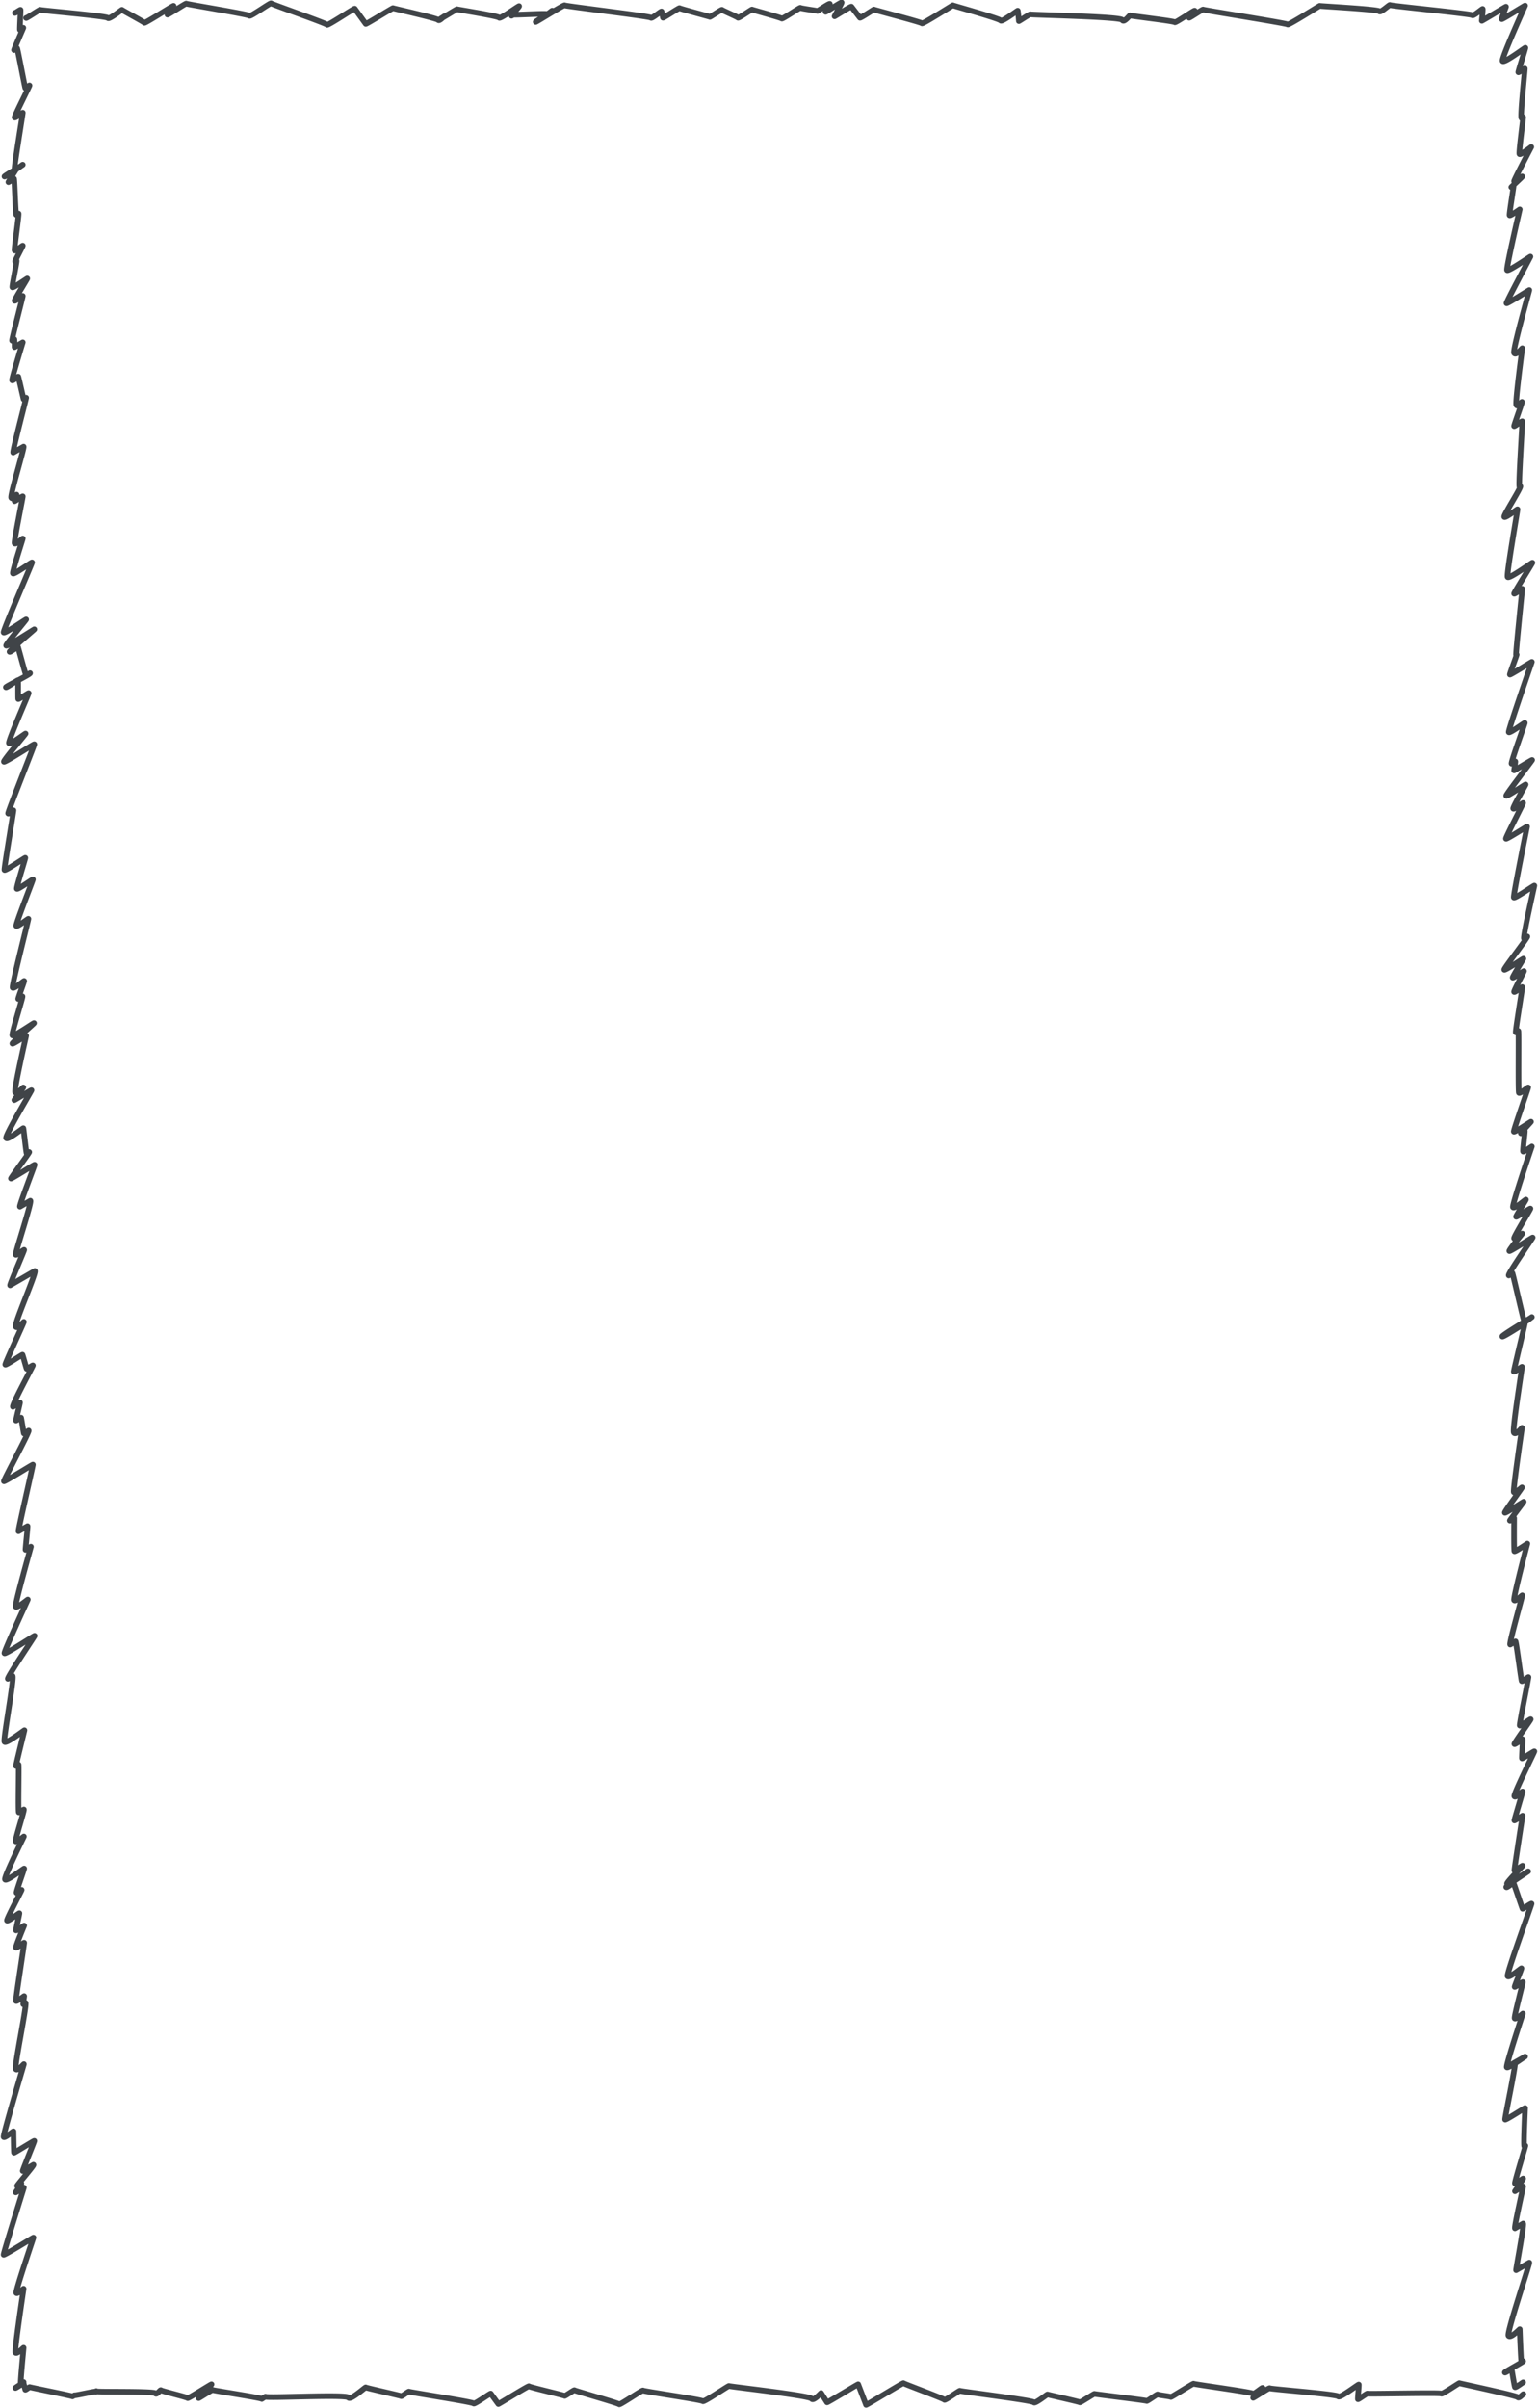 <svg xmlns="http://www.w3.org/2000/svg" viewBox="0 0 547.5 856.8" preserveAspectRatio="none">
  <defs>
    <style>
      .a {
        fill: none;
        stroke: #404448;
        stroke-linecap: round;
        stroke-linejoin: round;
        stroke-width: 2px;
      }
    </style>
  </defs>
  <title>project-border-mobile</title>
  <g>
    <path class="a" d="M6401.5,9349c0.1,0.2,4.9-3.1,5-2.9s23.7,2.2,24.1,2.9,5-3,5-2.9,7.8,4.3,8,4.6,10.3-6.2,10.4-6-2.3,2.9-2.2,3.1,6.6-4.1,6.7-3.9,22.2,3.8,22.5,4.3,7.5-4.7,7.7-4.4,19.7,7.1,19.9,7.6,9.8-6,9.9-5.7l3.9,5.4c0.1,0.2,9.6-5.7,9.7-5.6s15.7,3.6,16.1,4.2,2.1-1.4,2.2-1.3l-1.4.9c0.1,0.1,5.8-3.5,5.9-3.4s14.7,2.4,15,3,7-4.3,7.1-4.1-2.8,3.2-2.7,3.4a5.9,5.9,0,0,0,.7-0.4c0.1,0.2,11.6-.5,11.8-0.2s1.9-1.3,2-1.2-5.9,3.8-5.9,4,10.1-6.2,10.3-5.9,30.4,3.9,30.7,4.4,3.6-2.4,3.8-2.2l0.5,2.2c0.1,0.2,5.8-3.6,5.9-3.4s10.7,3,10.8,3.1,4.2-2.7,4.3-2.5,5.5,2.5,5.7,2.8,4.9-3,5-2.9,10.4,2.9,10.6,3.2,6.5-4,6.6-3.8,6,1,6.1,1.1,4.2-2.8,4.4-2.5-1.6,2.7-1.5,2.8,5.6-3.5,5.7-3.3-2.5,4.8-2.5,4.9,5.9-3.7,6-3.4l3,3.9c0.1,0.3,5-3,5-2.9s16.9,4.5,17.1,4.9,11-6.5,11-6.4,16.6,4.7,17,5.4,6-3.6,6.1-3.5,0.4,3.6.4,3.7,4-2.6,4.1-2.4,32.1,0.8,32.7,2,2.7-1.8,2.8-1.6,15.7,2,15.9,2.4,7-4.4,7.1-4.1-2.1,2.3-2,2.5,4.9-3.1,5-2.9,29.9,4.9,30.1,5.3,11.4-6.7,11.4-6.6,20.8,1.2,21.2,1.9,3.7-2.5,3.8-2.2,28.9,3.1,29.3,3.6,3.6-2.4,3.7-2.2-0.3,4.1-.3,4.2,8.6-5.1,8.6-5-1.6,4.2-1.5,4.4,8.3-4.9,8.3-4.8-8.5,18.8-8,19.7,8-4.8,8.1-4.7-2.6,8.5-2.5,8.7,2.2-1.4,2.3-1.3-1.7,16.9-1.2,17.6,0.5-.4.6-0.3-1.6,12.6-1.3,13.1,4.2-2.5,4.2-2.5-6.3,12-6.1,12.2,2.8-1.8,2.9-1.7-3.9,3.7-3.9,3.8,0.7-.6.8-0.5-1.6,10.2-1.4,10.5,3.6-2.1,3.6-2.1-4.9,21-4.5,21.6,8.3-4.9,8.3-4.8-8.7,16.3-8.5,16.6,8-4.7,8.1-4.7-6,21.3-5.4,22.4,2.9-1.8,2.9-1.7-2.6,19.3-2.1,20.2,1.9-1.3,2-1.1-2.9,8.4-2.8,8.6,2.8-1.9,2.9-1.7-1.4,22.5-1,23.3a0.9,0.9,0,0,0,.3-0.2c0.3,0.6-6,10.3-5.7,10.9s4.6-2.8,4.7-2.7-4,23.3-3.5,24.1,8.7-5.2,8.8-5.1-6.6,10.7-6.5,11,2.9-1.8,2.9-1.7-2.4,23.2-2.2,23.5,0.1-.2.2-0.1-2.5,6.9-2.4,7.1,7.8-4.6,7.8-4.5-8.5,24.5-8.2,25,5.6-3.4,5.7-3.3-5,14-4.7,14.5a10.3,10.3,0,0,0,1.3-.8c0.1,0.1-.4,3.1-0.4,3.2s6.3-3.8,6.4-3.7-9.4,12.3-9.2,12.7,6.8-4.1,6.9-4-4.7,8.2-4.4,8.6,3.4-2.1,3.5-2-6.3,12.4-6.1,12.7,7.5-4.4,7.5-4.3-5,24.7-4.7,25.2,7.3-4.4,7.3-4.2-4.1,18.2-3.7,18.8l1.2-.7c0.2,0.4-8.4,11.4-8.2,11.8s6.8-4,6.8-3.9-3.9,6.4-3.8,6.7,3.9-2.4,4-2.3-3.7,7.1-3.5,7.4,2.8-1.8,2.9-1.7-2.5,15.6-2.3,16.1a6.5,6.5,0,0,0,.9-0.5c0.2,0.3-.1,21.5.2,22s3.2-2,3.3-1.9-5.3,15.3-5.1,15.7,6.1-3.6,6.1-3.5-3.7,4-3.6,4.1a6.7,6.7,0,0,0,1.4-.8c0.1,0.2-.8,7.1-0.6,7.3s3.1-1.8,3.1-1.8-7.1,20.8-6.7,21.6,4.5-2.8,4.6-2.7-3.6,5.8-3.5,6.1,5-3.1,5.1-2.9-6.1,10.2-5.8,10.6,2.9-1.7,2.9-1.7-4.8,5.9-4.6,6.2,8.2-4.9,8.3-4.8-8.9,12.9-8.5,13.5a8.7,8.7,0,0,1,1.3-.8c0.2,0.3,3.9,16.7,4.2,17.2s2.7-1.7,2.7-1.6-10.7,6.5-10.5,6.9,7.9-4.7,8-4.6-4,16.8-3.9,17.1,2.8-1.8,2.9-1.7-3.5,22.3-2.9,23.4,2.9-1.7,2.9-1.7-3.3,22.3-2.9,22.9,2.8-1.8,2.9-1.7-6.3,8.7-6.1,9,6.7-4,6.7-3.9-5,6.6-4.9,6.7,1.5-.9,1.5-0.9-0.1,11.5.1,11.8,4.6-2.7,4.6-2.7-5.1,19.4-4.7,20.1,2.8-1.8,2.9-1.7-4.7,17-4.3,17.5l1.9-1.1c0.3,0.5,2,13.8,2.2,14.1s2.3-1.5,2.4-1.4-3.3,16.8-3.1,17.2,3.8-2.4,3.9-2.2-6,8.5-5.8,8.8,2.8-1.8,2.9-1.7-0.3,6.6-.2,6.8,4.3-2.6,4.4-2.5-7.5,15.3-7.1,16,2.8-1.8,2.9-1.7-3,10.2-2.9,10.3,2.9-1.7,2.9-1.7-3,19.3-2.9,19.5,2.8-1.8,2.9-1.7-5.8,6-5.5,6.4,7.5-4.5,7.5-4.4-8,5.2-7.8,5.6,2.5-1.7,2.6-1.5,3.1,9.1,3.2,9.2,3.1-2,3.2-1.8-9,25-8.5,25.8,4.8-2.9,4.9-2.8-2.5,6.4-2.4,6.6,2.8-1.8,2.9-1.7-3.2,12.4-2.9,12.9,2.9-1.7,2.9-1.7-6.1,18.5-5.7,19.1,6.5-3.9,6.5-3.8-5,2.8-4.9,2.9a8.6,8.6,0,0,0,1.3-.7c0.4,0.6-3.7,19.9-3.5,20.2s7.1-4.2,7.1-4.1-0.6,13.2-.3,13.6,0.3-.3.4-0.2-3.9,13-3.7,13.4,2.8-1.8,2.9-1.7-2.9,4.5-2.9,4.5,2.8-1.7,2.9-1.7-3.2,14.3-2.9,14.9l2.9-1.7c0.4,0.7-2.6,16.3-2.5,16.6l4.7-2.7c0.2,0.4-8.1,24.9-7.4,26s4-2.4,4-2.3,0.4,11.4.6,11.8a1.7,1.7,0,0,0,.6-0.4c0.1,0.2-6.7,3.8-6.5,4s2.4-1.4,2.4-1.4,1,6.3,1.2,6.6,2.8-1.7,2.9-1.7" transform="translate(-6392.2 -9342.6)"/>
    <path class="a" d="M6397.5,9347.2c0.1,0.1,1.9-1.2,2-1.1s-0.3,6.8-.2,7.1,1.2-.8,1.2-0.7-3.4,7.8-3.3,7.9a6.7,6.7,0,0,1,1.1-.6c0.2,0.3,2.7,13.6,2.9,14.1s1.4-1,1.5-.9-5.5,11.1-5.3,11.4,2.8-1.7,2.9-1.7-3.2,19.7-2.9,20.2,2.8-1.8,2.9-1.7-6.6,4-6.5,4.2,4-2.4,4-2.3-2.7,4.2-2.6,4.3a16.2,16.2,0,0,0,2-1.2c0.2,0.3.5,12.2,0.8,12.8a5.3,5.3,0,0,1,.8-0.4c0.2,0.3-1.6,12.7-1.4,13.1s2.8-1.8,2.9-1.7-2.8,5.4-2.7,5.6a3.7,3.7,0,0,1,.5-0.3c0.2,0.4-1.7,9.1-1.5,9.5s5.2-3.1,5.3-3.1-4.6,7.6-4.5,7.9,2.8-1.8,2.9-1.7-4,15.6-3.8,15.9l0.8-.5c0.1,0.1.1,2.8,0.1,2.8s2.9-1.7,2.9-1.7-4,13.1-3.8,13.5,2.1-1.4,2.2-1.3,1.8,7.7,1.9,8,0.8-.6.9-0.5-4.9,19-4.6,19.5l3.7-2.1c0.3,0.5-4.9,17.4-4.4,18.2s1.9-1.2,1.9-1.1-0.7,2.2-.7,2.3,2.8-1.8,2.9-1.7-3.2,16.1-2.9,16.7,2.8-1.7,2.9-1.7-3.8,11.8-3.5,12.4,6.7-4.1,6.8-3.9-10.4,24.3-10.1,24.9,7.9-4.7,8-4.6-7.3,8.8-7.1,9.3,9.9-5.8,10-5.8-9,7.7-8.8,8,2.9-1.9,3-1.7,2.6,9.6,2.9,10.1l1.4-.8c0.2,0.4-8.7,4.7-8.6,5s4.2-2.6,4.3-2.5,0,6.5.1,6.7,3.6-2.2,3.7-2.1-7.4,17.1-7,17.8,5.8-3.5,5.9-3.4-8,9.6-7.7,10,10.7-6.4,10.8-6.2-9.5,24.2-9.3,24.6,1.8-1.2,1.9-1.1-3.4,20.7-3.2,21.2,7.3-4.4,7.4-4.3-3.2,10.5-3,11,5.6-3.4,5.7-3.3-6.2,16-5.9,16.5,4.2-2.6,4.3-2.5-6,23.9-5.6,24.5,4-2.5,4.1-2.4-2.2,6.2-2.1,6.4a13.4,13.4,0,0,1,1.5-.9c0.2,0.3-4,13.4-3.6,13.9s7.6-4.5,7.7-4.4-7.9,7-7.7,7.3,4.9-2.9,4.9-2.8-4.4,19.3-3.9,20.1,2.9-1.7,2.9-1.7-3.2,4.4-3.2,4.5,6-3.6,6.1-3.5-9.5,16.1-9,17,6-3.6,6.1-3.5,1,8.7,1.2,9,0.8-.7.9-0.5-6.6,9.2-6.5,9.4,8.3-5,8.4-4.9-5.5,14.5-5.2,14.9l3.7-2.1c0.5,0.8-5.5,18.8-5.2,19.2s2.9-1.9,3-1.7-5.2,12.3-5,12.6l8.8-5.1c0.5,0.9-7.4,18.8-6.8,19.8s2.8-1.8,2.9-1.7-6.8,14.9-6.6,15.2,6-3.6,6.1-3.5,1.4,4.9,1.5,5,2.1-1.3,2.2-1.2-7.5,14-7.1,14.7l2.5-1.5c0.1,0.1-1.5,6.3-1.4,6.4s1.7-1.2,1.8-1,0.9,5.4,1,5.6a14.8,14.8,0,0,0,1.7-1c0.3,0.5-9,17.7-8.8,18s10.2-6,10.3-5.9-5.3,23.4-5.1,23.7l3.2-1.8c0.1,0.2-.8,8.3-0.7,8.4s1.9-1.2,1.9-1.1-5.8,20.6-5.4,21.3,4.3-2.6,4.3-2.5-8.6,18.6-8.3,19.1,10.6-6.3,10.7-6.2-9.8,14.7-9.5,15.3a15.1,15.1,0,0,1,1.7-1c0.6,1-3.4,22.5-2.9,23.4s7.1-4.2,7.1-4.1-3.1,12.5-3,12.7a3.4,3.4,0,0,0,.9-0.5c0.2,0.3-.2,16.5.1,17l1.8-1c0.2,0.4-3.2,10.8-2.9,11.3s2.9-1.8,2.9-1.7-7.2,14.5-6.7,15.3,6.7-4,6.8-3.9-2.9,8.3-2.7,8.6,1.7-1.1,1.8-1-5.5,10.5-5.2,10.9,4.3-2.7,4.4-2.6-1.3,5.9-1.2,6.1,2.9-1.7,2.9-1.7-3.1,7.5-2.9,7.8,2.8-1.8,2.9-1.7-3.1,20.3-2.9,20.7,2.9-1.8,2.9-1.7-0.4,2.8-.3,2.9a5.2,5.2,0,0,0,.8-0.5c0.5,0.9-4,22.5-3.5,23.5s2.9-1.8,2.9-1.7-7.5,25.3-7.2,25.9,3.5-2.2,3.5-2,0.1,7.5.2,7.6,7.1-4.3,7.2-4.2-4.2,10.5-4.1,10.7l3.8-2.2c0.2,0.3-5.9,7.3-5.8,7.5l1.5-.9c0.1,0.2-2,3.1-2,3.2s2.9-1.8,2.9-1.7-7.4,23.6-7.2,23.9,10.6-6.2,10.6-6.1-6.5,19.2-6.1,19.7,2.6-1.6,2.6-1.5-3.3,21.9-2.9,22.7,2.9-1.8,2.9-1.7-1.2,12.4-1,12.8a4.1,4.1,0,0,0,1-.6c0.1,0.2-3,2-2.9,2.1s2.9-1.8,2.9-1.7l0.6,2.3c0.1,0.2,1.5-1,1.6-.9s15.1,3.1,15.2,3.3a8.3,8.3,0,0,0,.7-0.4c0.1,0.2,7.4-1.5,7.6-1.3s0.1-.4.2-0.1,20.6-.1,21,0.7,1.8-1.4,2-1.1,9.4,2.5,9.5,2.8,8.4-5,8.5-4.9-3.4,3.8-3.3,4,0.2-.3.2-0.1l-1.5,1c0.1,0.1,4.9-3.1,5-2.9s17.3,2.8,17.5,3.2a15.1,15.1,0,0,1,1.3-.8c0.3,0.6,28.8-.9,29.5.3s6.1-3.8,6.2-3.6,12.4,2.9,12.6,3.1,2.7-1.8,2.8-1.6,22.8,3.7,23,4.2,6-3.7,6.1-3.5l2.7,3.7c0.1,0.1,10.8-6.6,10.9-6.3s12.6,3.2,12.7,3.4,3.4-2.2,3.5-2,15.7,4.6,15.9,5,8.3-5.2,8.5-4.9,21,3.3,21.3,3.8,9.2-5.6,9.3-5.4,28.8,3.4,29.4,4.5,3.4-2.1,3.4-2l2.1,3.3c0.1,0.2,11-6.5,11.1-6.4l2.8,7.3c0.1,0.2,13.2-7.9,13.3-7.7s14.4,5.5,14.6,5.9,5.4-3.4,5.5-3.2,25.9,3.4,26.3,4.1,4.8-2.9,4.9-2.8,11.4,2.6,11.5,2.8,5.1-3.1,5.2-3,18.4,2.3,18.6,2.5,3.8-2.5,3.9-2.3,4.6,0.7,4.7.9,8-4.9,8.1-4.7,20.8,3,21.1,3.5,3.3-2.3,3.5-2-3.5,3.4-3.4,3.5,5.8-3.7,5.9-3.4,23.9,2.1,24.4,2.9,7.2-4.4,7.3-4.2-0.4,5-.3,5.2,3.3-2.2,3.4-2,26.1-.4,26.3,0,6.3-3.8,6.4-3.7,20.4,4.4,20.8,5,1.9-1.2,2-1.1" transform="translate(-6392.2 -9342.6)"/>
  </g>
</svg>

